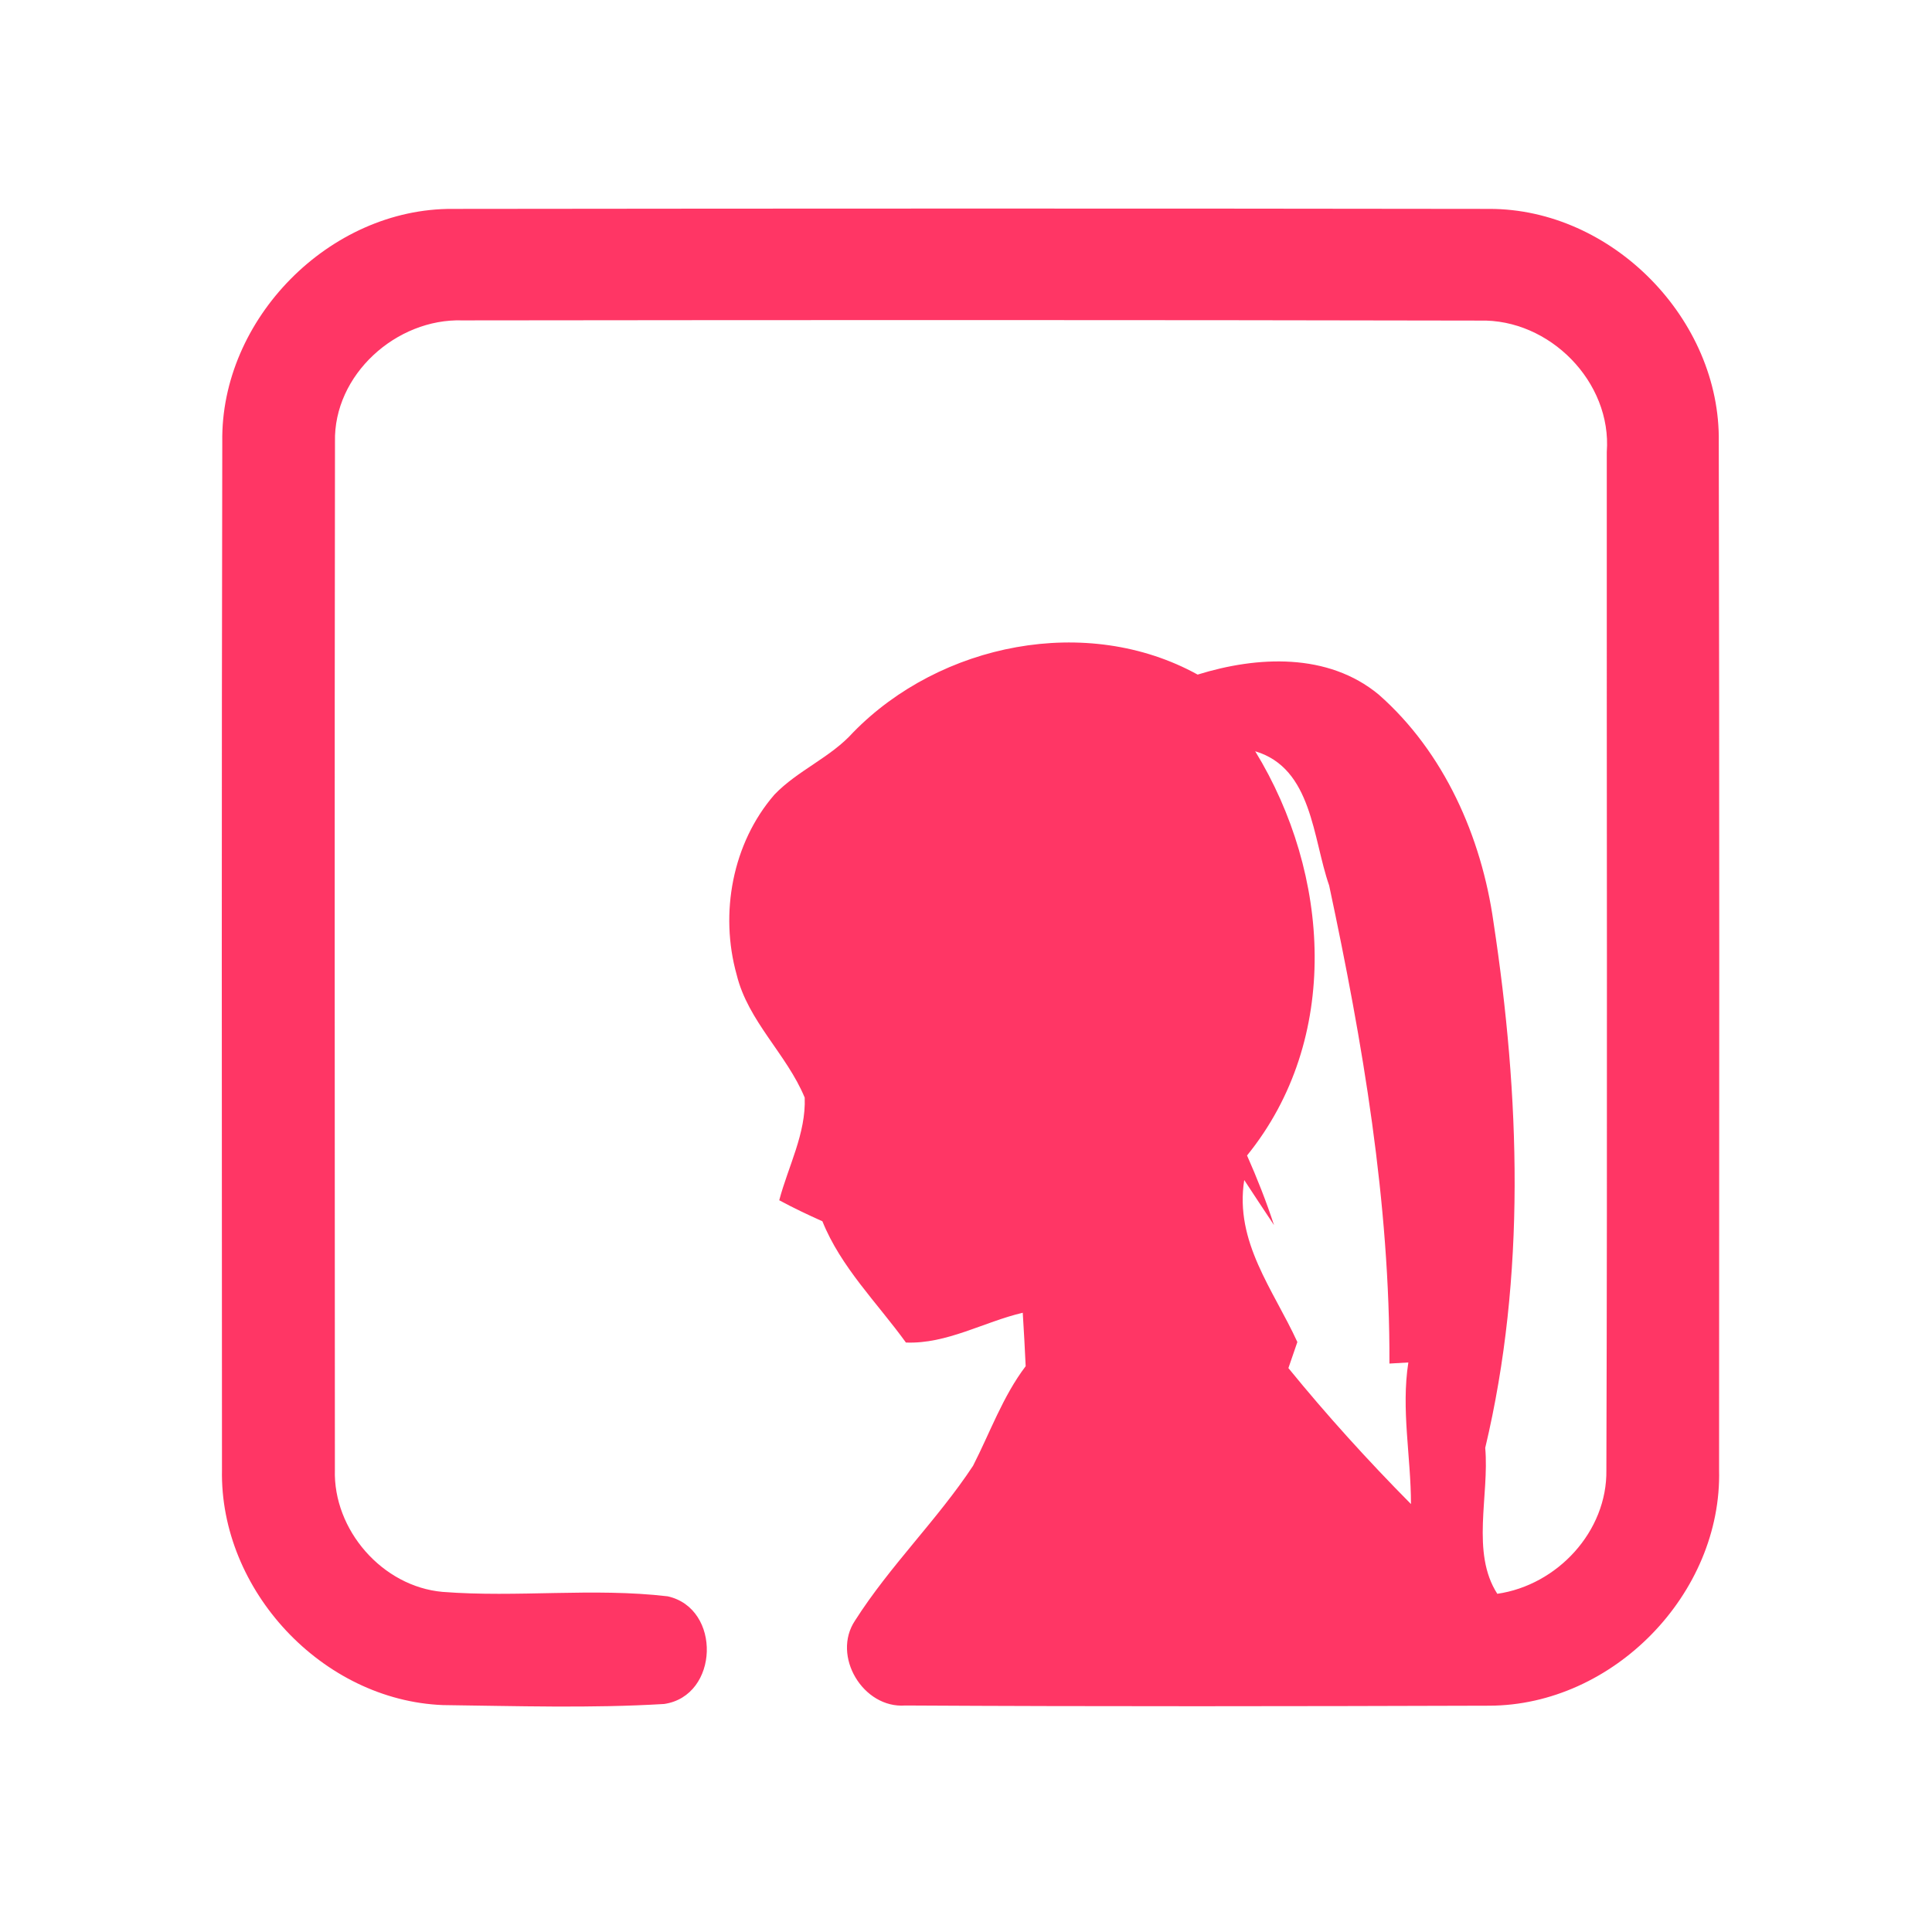 <?xml version="1.0" encoding="UTF-8" ?>
<!DOCTYPE svg PUBLIC "-//W3C//DTD SVG 1.1//EN" "http://www.w3.org/Graphics/SVG/1.1/DTD/svg11.dtd">
<svg width="192pt" height="192pt" viewBox="0 0 192 192" version="1.1" xmlns="http://www.w3.org/2000/svg">
<g id="#ff3665ff">
<path fill="#ff3665" opacity="1.00" d=" M 22.09 43.92 C 21.90 31.70 32.76 20.68 45.00 20.76 C 79.33 20.72 113.67 20.71 148.00 20.76 C 160.21 20.74 171.00 31.74 170.81 43.93 C 170.88 77.98 170.86 112.03 170.84 146.07 C 171.15 158.39 160.30 169.49 147.99 169.51 C 128.65 169.57 109.31 169.60 89.97 169.49 C 85.77 169.81 82.62 164.55 84.98 161.04 C 88.45 155.59 93.15 151.05 96.70 145.67 C 98.40 142.35 99.65 138.78 101.93 135.77 C 101.85 134.00 101.75 132.23 101.64 130.46 C 97.76 131.37 94.10 133.58 90.03 133.42 C 87.19 129.49 83.56 125.93 81.73 121.37 C 80.28 120.72 78.84 120.04 77.44 119.28 C 78.33 115.91 80.11 112.64 79.97 109.08 C 78.19 104.77 74.34 101.50 73.21 96.87 C 71.50 90.77 72.78 83.80 76.96 78.97 C 79.28 76.55 82.54 75.29 84.79 72.78 C 93.43 63.93 108.01 60.97 119.02 67.04 C 124.95 65.20 131.96 64.84 137.02 69.03 C 143.52 74.75 147.23 83.17 148.42 91.63 C 151.05 108.92 151.67 126.79 147.60 143.89 C 148.02 148.62 146.16 154.29 148.80 158.39 C 154.76 157.53 159.74 152.19 159.64 146.08 C 159.75 112.36 159.66 78.64 159.68 44.92 C 160.20 37.95 153.98 31.67 147.05 31.86 C 113.35 31.79 79.65 31.80 45.95 31.84 C 39.39 31.63 33.13 37.24 33.29 43.93 C 33.24 77.97 33.27 112.02 33.28 146.06 C 33.10 152.04 38.00 157.67 43.98 158.20 C 51.42 158.78 58.94 157.77 66.35 158.64 C 71.72 159.83 71.47 168.54 66.00 169.34 C 58.69 169.78 51.34 169.54 44.02 169.45 C 32.03 168.98 21.82 158.03 22.06 146.06 C 22.04 112.02 22.02 77.97 22.09 43.92 M 124.74 74.66 C 132.21 86.86 133.30 103.27 123.93 114.83 C 124.93 117.09 125.84 119.39 126.61 121.75 C 125.62 120.26 124.63 118.77 123.65 117.27 C 122.68 123.43 126.55 128.17 128.93 133.37 C 128.63 134.23 128.33 135.10 128.04 135.96 C 131.87 140.66 135.95 145.16 140.22 149.47 C 140.22 144.77 139.23 140.09 139.96 135.40 C 139.49 135.43 138.55 135.48 138.08 135.51 C 138.14 119.52 135.42 103.60 132.09 88.00 C 130.45 83.32 130.42 76.35 124.74 74.66 Z" />
</g>
</svg>

